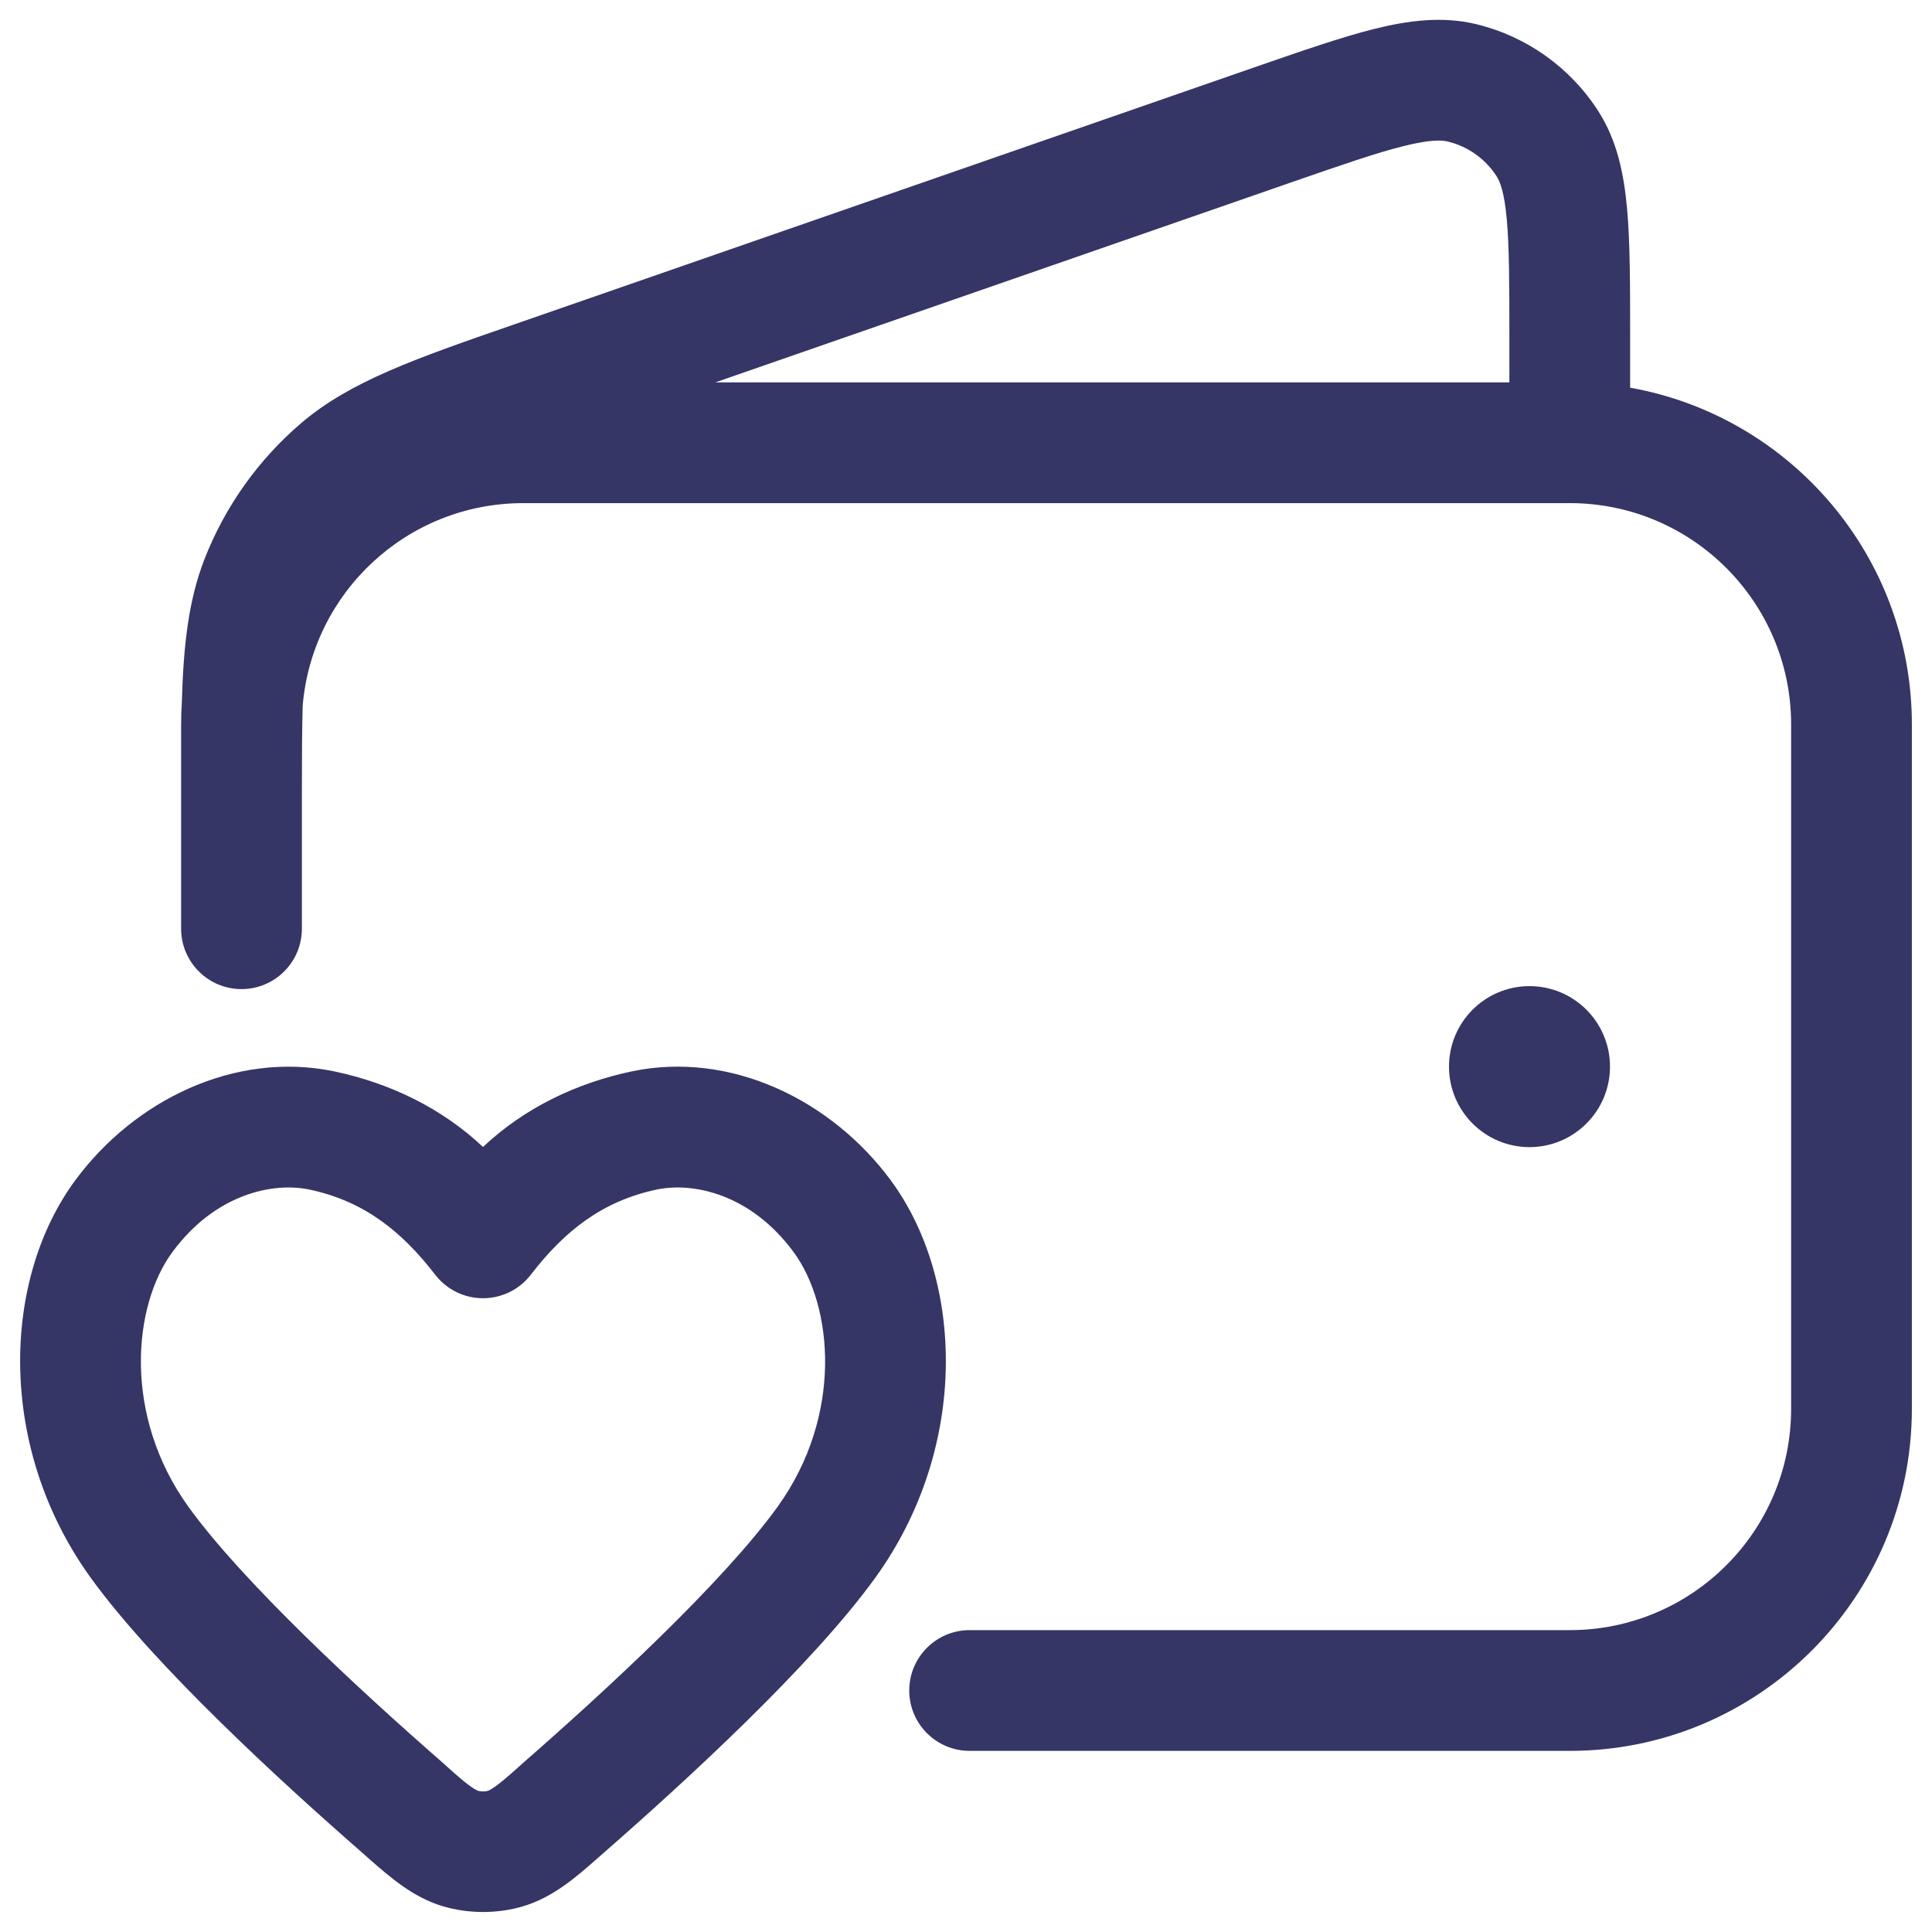 <svg width="24" height="24" viewBox="0 0 24 24" fill="none" xmlns="http://www.w3.org/2000/svg">
<g clip-path="url(#clip0_9001_297629)">
<path fill-rule="evenodd" clip-rule="evenodd" d="M3.76 8.767C3.752 9.053 3.75 9.4 3.75 9.83V11.537C3.75 11.951 3.414 12.287 3 12.287C2.586 12.287 2.25 11.951 2.25 11.537V9.992L2.25 9.983L2.25 9.828C2.25 9.714 2.25 9.603 2.25 9.496V9C2.25 8.907 2.253 8.814 2.259 8.722C2.279 8.013 2.342 7.457 2.539 6.949C2.794 6.293 3.209 5.71 3.745 5.253C4.354 4.735 5.158 4.456 6.37 4.036L15.569 0.841C16.167 0.634 16.664 0.461 17.073 0.359C17.492 0.255 17.914 0.198 18.338 0.3C18.962 0.451 19.505 0.837 19.853 1.378C20.089 1.745 20.173 2.162 20.212 2.592C20.25 3.012 20.25 3.538 20.25 4.171V4.816C22.239 5.17 23.75 6.909 23.75 9V17.5C23.75 19.847 21.847 21.75 19.5 21.75H12.045C11.631 21.75 11.295 21.414 11.295 21C11.295 20.586 11.631 20.25 12.045 20.25H19.5C21.019 20.25 22.25 19.019 22.25 17.5V9C22.25 7.485 21.024 6.255 19.51 6.25L19.5 6.25L19.489 6.25H6.5C5.06 6.25 3.878 7.357 3.76 8.767ZM17.435 1.815C17.1 1.898 16.668 2.048 16.027 2.27L8.886 4.75H18.75V4.207C18.75 3.529 18.749 3.071 18.718 2.727C18.688 2.386 18.633 2.255 18.591 2.189C18.452 1.973 18.235 1.819 17.985 1.758C17.909 1.74 17.767 1.732 17.435 1.815Z" fill="#353566"/>
<path d="M19 12.25C18.448 12.25 18 12.698 18 13.25C18 13.802 18.448 14.25 19 14.25C19.552 14.25 20 13.802 20 13.25C20 12.698 19.552 12.25 19 12.25Z" fill="#353566"/>
<path fill-rule="evenodd" clip-rule="evenodd" d="M10.877 19.594C12.042 17.976 11.975 15.895 11.065 14.662C10.335 13.673 9.085 13.05 7.848 13.309C7.157 13.455 6.515 13.763 6 14.248C5.485 13.763 4.843 13.455 4.152 13.309C2.914 13.052 1.666 13.671 0.935 14.662C0.025 15.895 -0.042 17.976 1.123 19.594C1.915 20.692 3.505 22.147 4.51 23.024C4.531 23.044 4.553 23.063 4.575 23.082C4.842 23.317 5.131 23.571 5.504 23.681C5.82 23.775 6.181 23.775 6.496 23.681C6.869 23.571 7.158 23.317 7.425 23.082C7.447 23.063 7.469 23.043 7.491 23.024C8.495 22.147 10.085 20.692 10.877 19.594ZM6.594 15.835C7.011 15.294 7.478 14.921 8.158 14.777C8.619 14.681 9.33 14.837 9.858 15.553C10.349 16.218 10.477 17.582 9.66 18.717C8.985 19.653 7.528 21 6.503 21.895C6.479 21.917 6.452 21.941 6.424 21.966C6.309 22.068 6.175 22.189 6.073 22.242C6.029 22.258 5.971 22.258 5.927 22.242C5.825 22.189 5.691 22.069 5.576 21.966C5.548 21.941 5.522 21.917 5.497 21.895C4.472 21 3.015 19.653 2.34 18.717C1.523 17.582 1.651 16.218 2.142 15.553C2.67 14.837 3.381 14.681 3.843 14.777C4.522 14.921 4.989 15.294 5.406 15.835C5.548 16.019 5.767 16.127 6 16.127C6.233 16.127 6.452 16.019 6.594 15.835Z" fill="#353566"/>
</g>
<defs>
<clipPath id="clip0_9001_297629">
<rect width="24" height="24" fill="white"/>
</clipPath>
</defs>
</svg>
